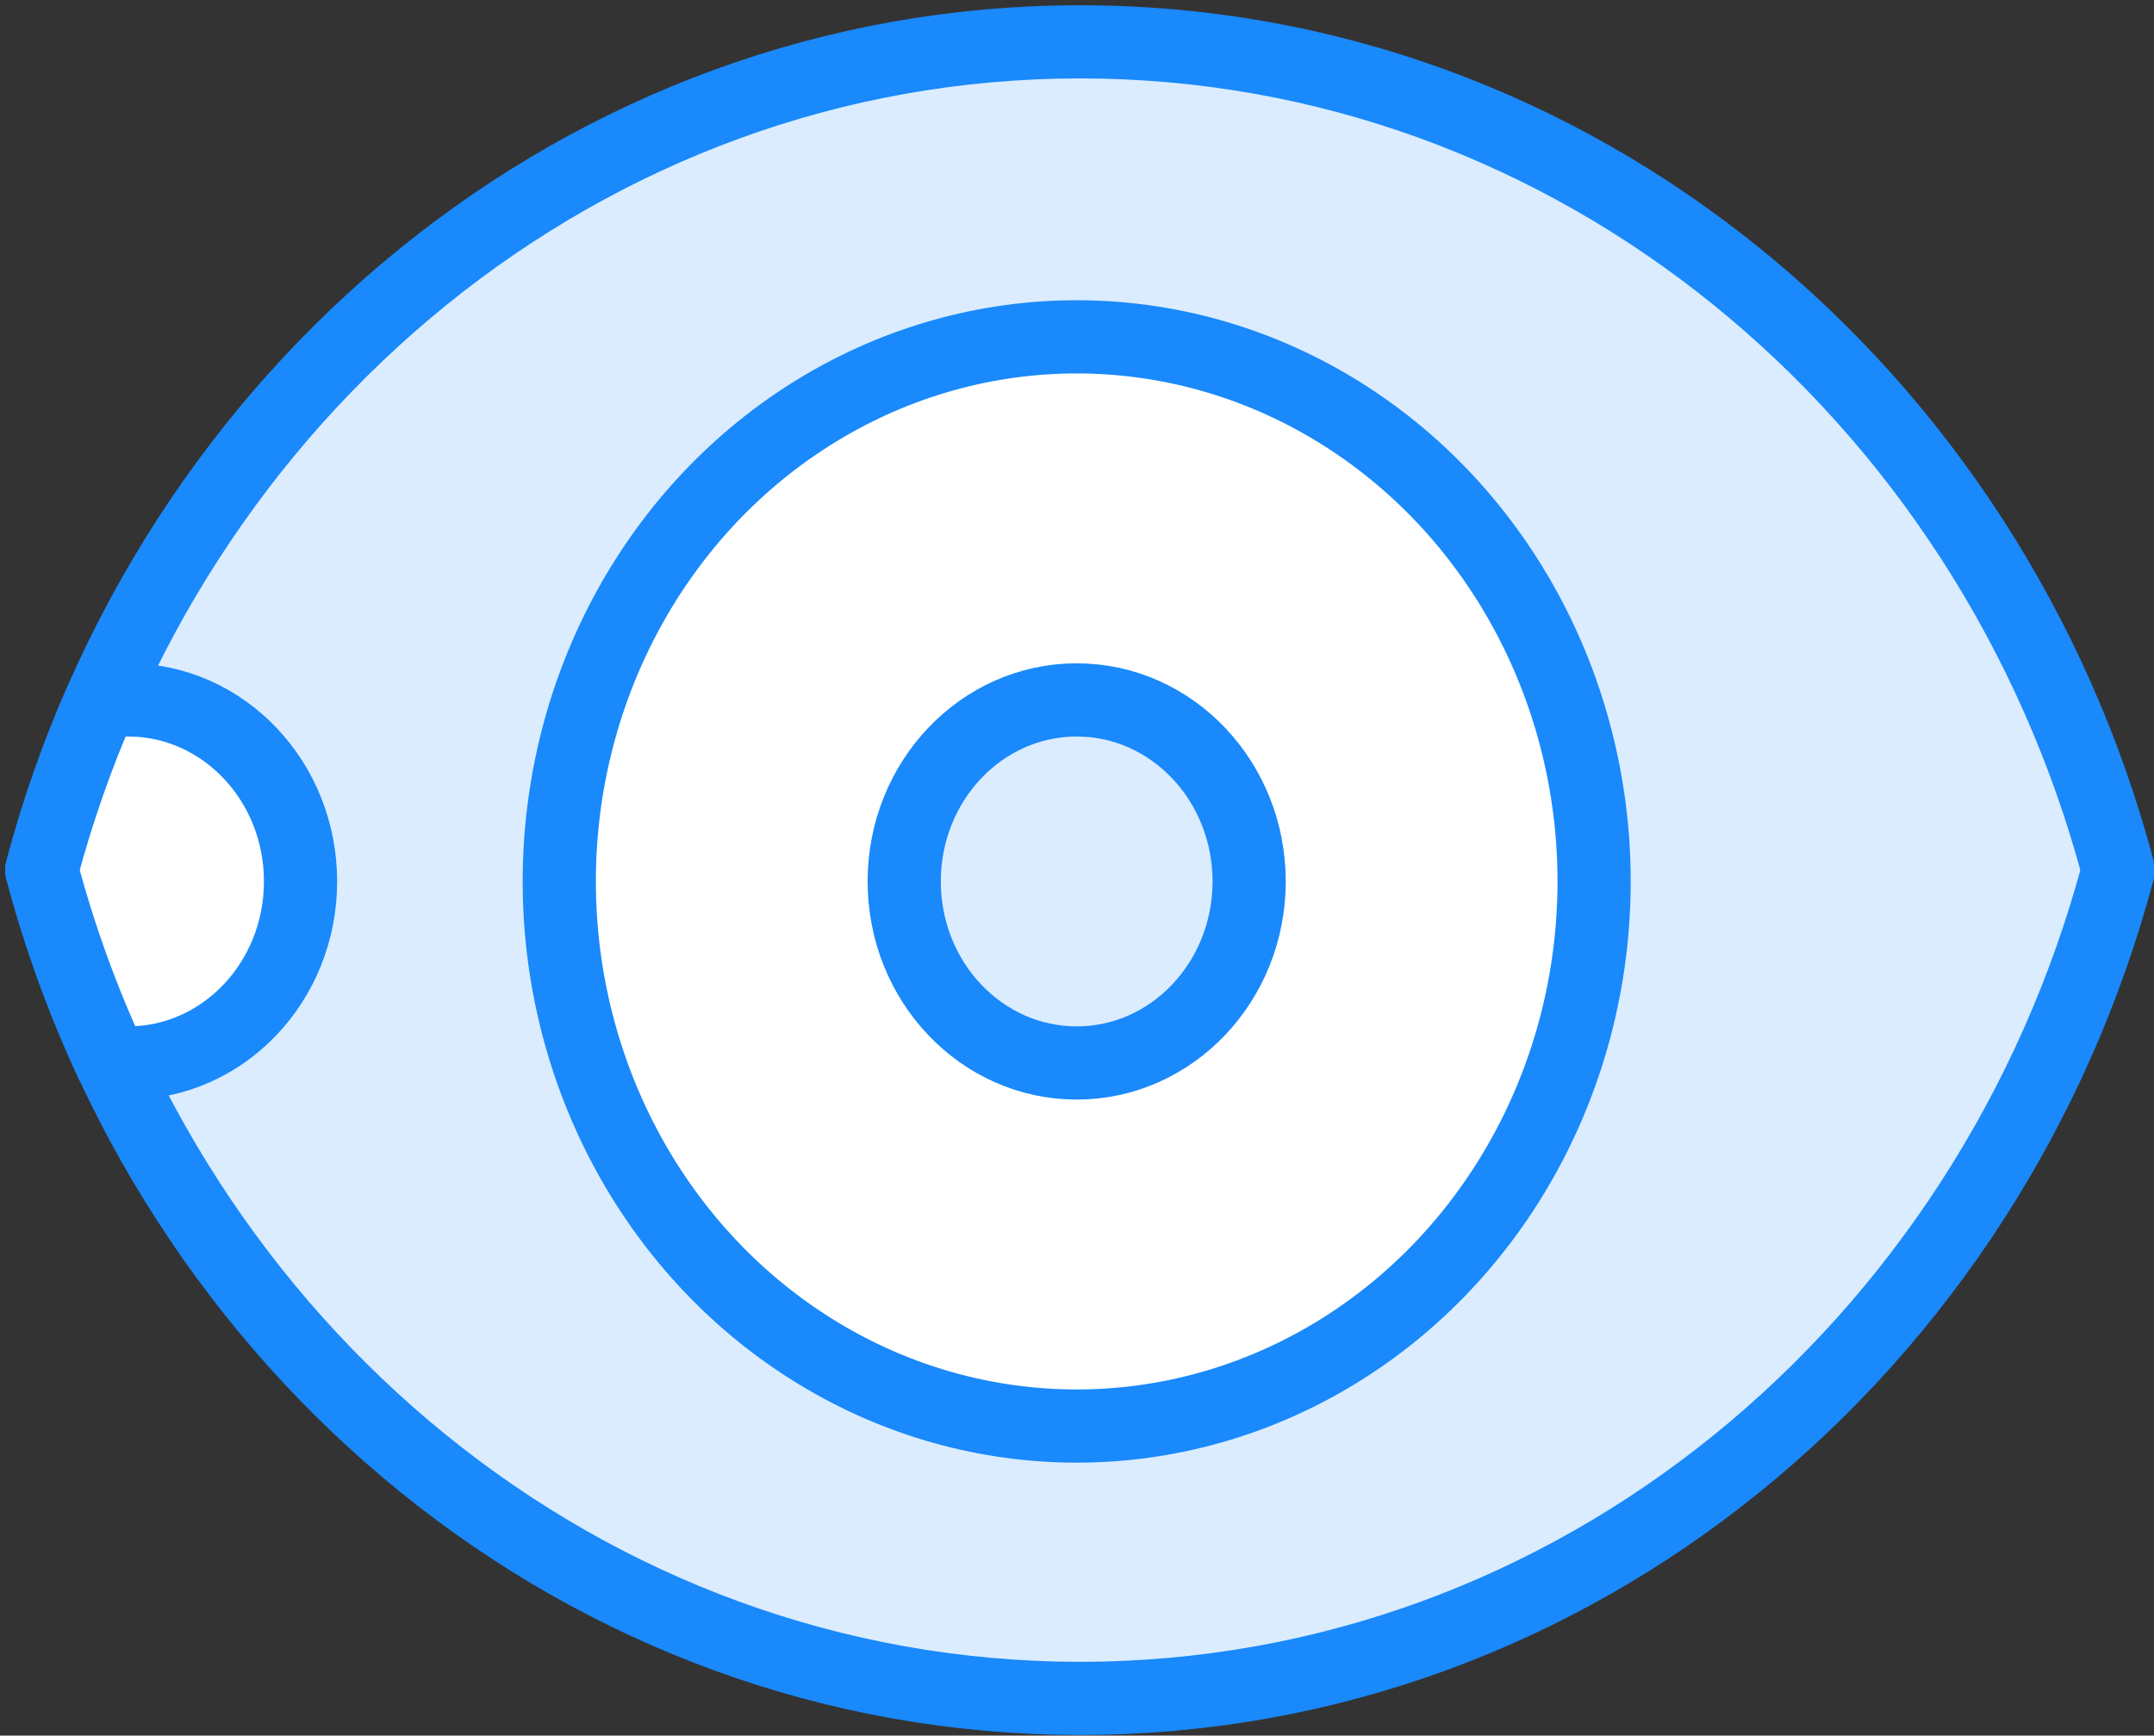 <?xml version="1.0" encoding="UTF-8"?>
<svg width="103px" height="83px" viewBox="0 0 103 83" version="1.1" xmlns="http://www.w3.org/2000/svg" xmlns:xlink="http://www.w3.org/1999/xlink">
    <rect x="0" y="0" width="103" height="83" fill="#333333" stroke="none"/>
    <!-- Generator: Sketch 46.2 (44496) - http://www.bohemiancoding.com/sketch -->
    <title>healthcare-39</title>
    <desc>Created with Sketch.</desc>
    <defs></defs>
    <g id="ALL" stroke="none" stroke-width="1" fill="none" fill-rule="evenodd" stroke-linecap="round" stroke-linejoin="round">
        <g id="Primary" transform="translate(-2747, -16922)" stroke="#1989FB" stroke-width="3.5">
            <g id="Group-15" transform="translate(200, 200)">
                <g id="healthcare-39" transform="translate(2549, 16724)">
                    <path d="M99.291,39.609 C93.218,16.759 73.291,0 49.646,0 C26,0 6.073,16.759 2.84217094e-14,39.609 C6.073,62.459 26,79.219 49.646,79.219 C73.291,79.219 93.218,62.459 99.291,39.609 L99.291,39.609 Z" id="Layer-1" fill="#DBECFF"></path>
                    <path d="M2.804,31.581 C1.677,34.155 0.737,36.837 1.83852933e-13,39.609 C0.848,42.799 1.965,45.87 3.325,48.793 C3.588,48.82 3.854,48.833 4.124,48.833 C8.679,48.833 12.371,44.947 12.371,40.152 C12.371,35.357 8.679,31.47 4.124,31.47 C3.674,31.47 3.234,31.508 2.804,31.581 L2.804,31.581 Z" id="Layer-2" fill="#FFFFFF"></path>
                    <ellipse id="Layer-3" fill="#FFFFFF" cx="49.485" cy="40.152" rx="24.742" ry="26.044"></ellipse>
                    <ellipse id="Layer-4" fill="#DBECFF" cx="49.485" cy="40.152" rx="8.247" ry="8.681"></ellipse>
                </g>
            </g>
        </g>
    </g>
</svg>
